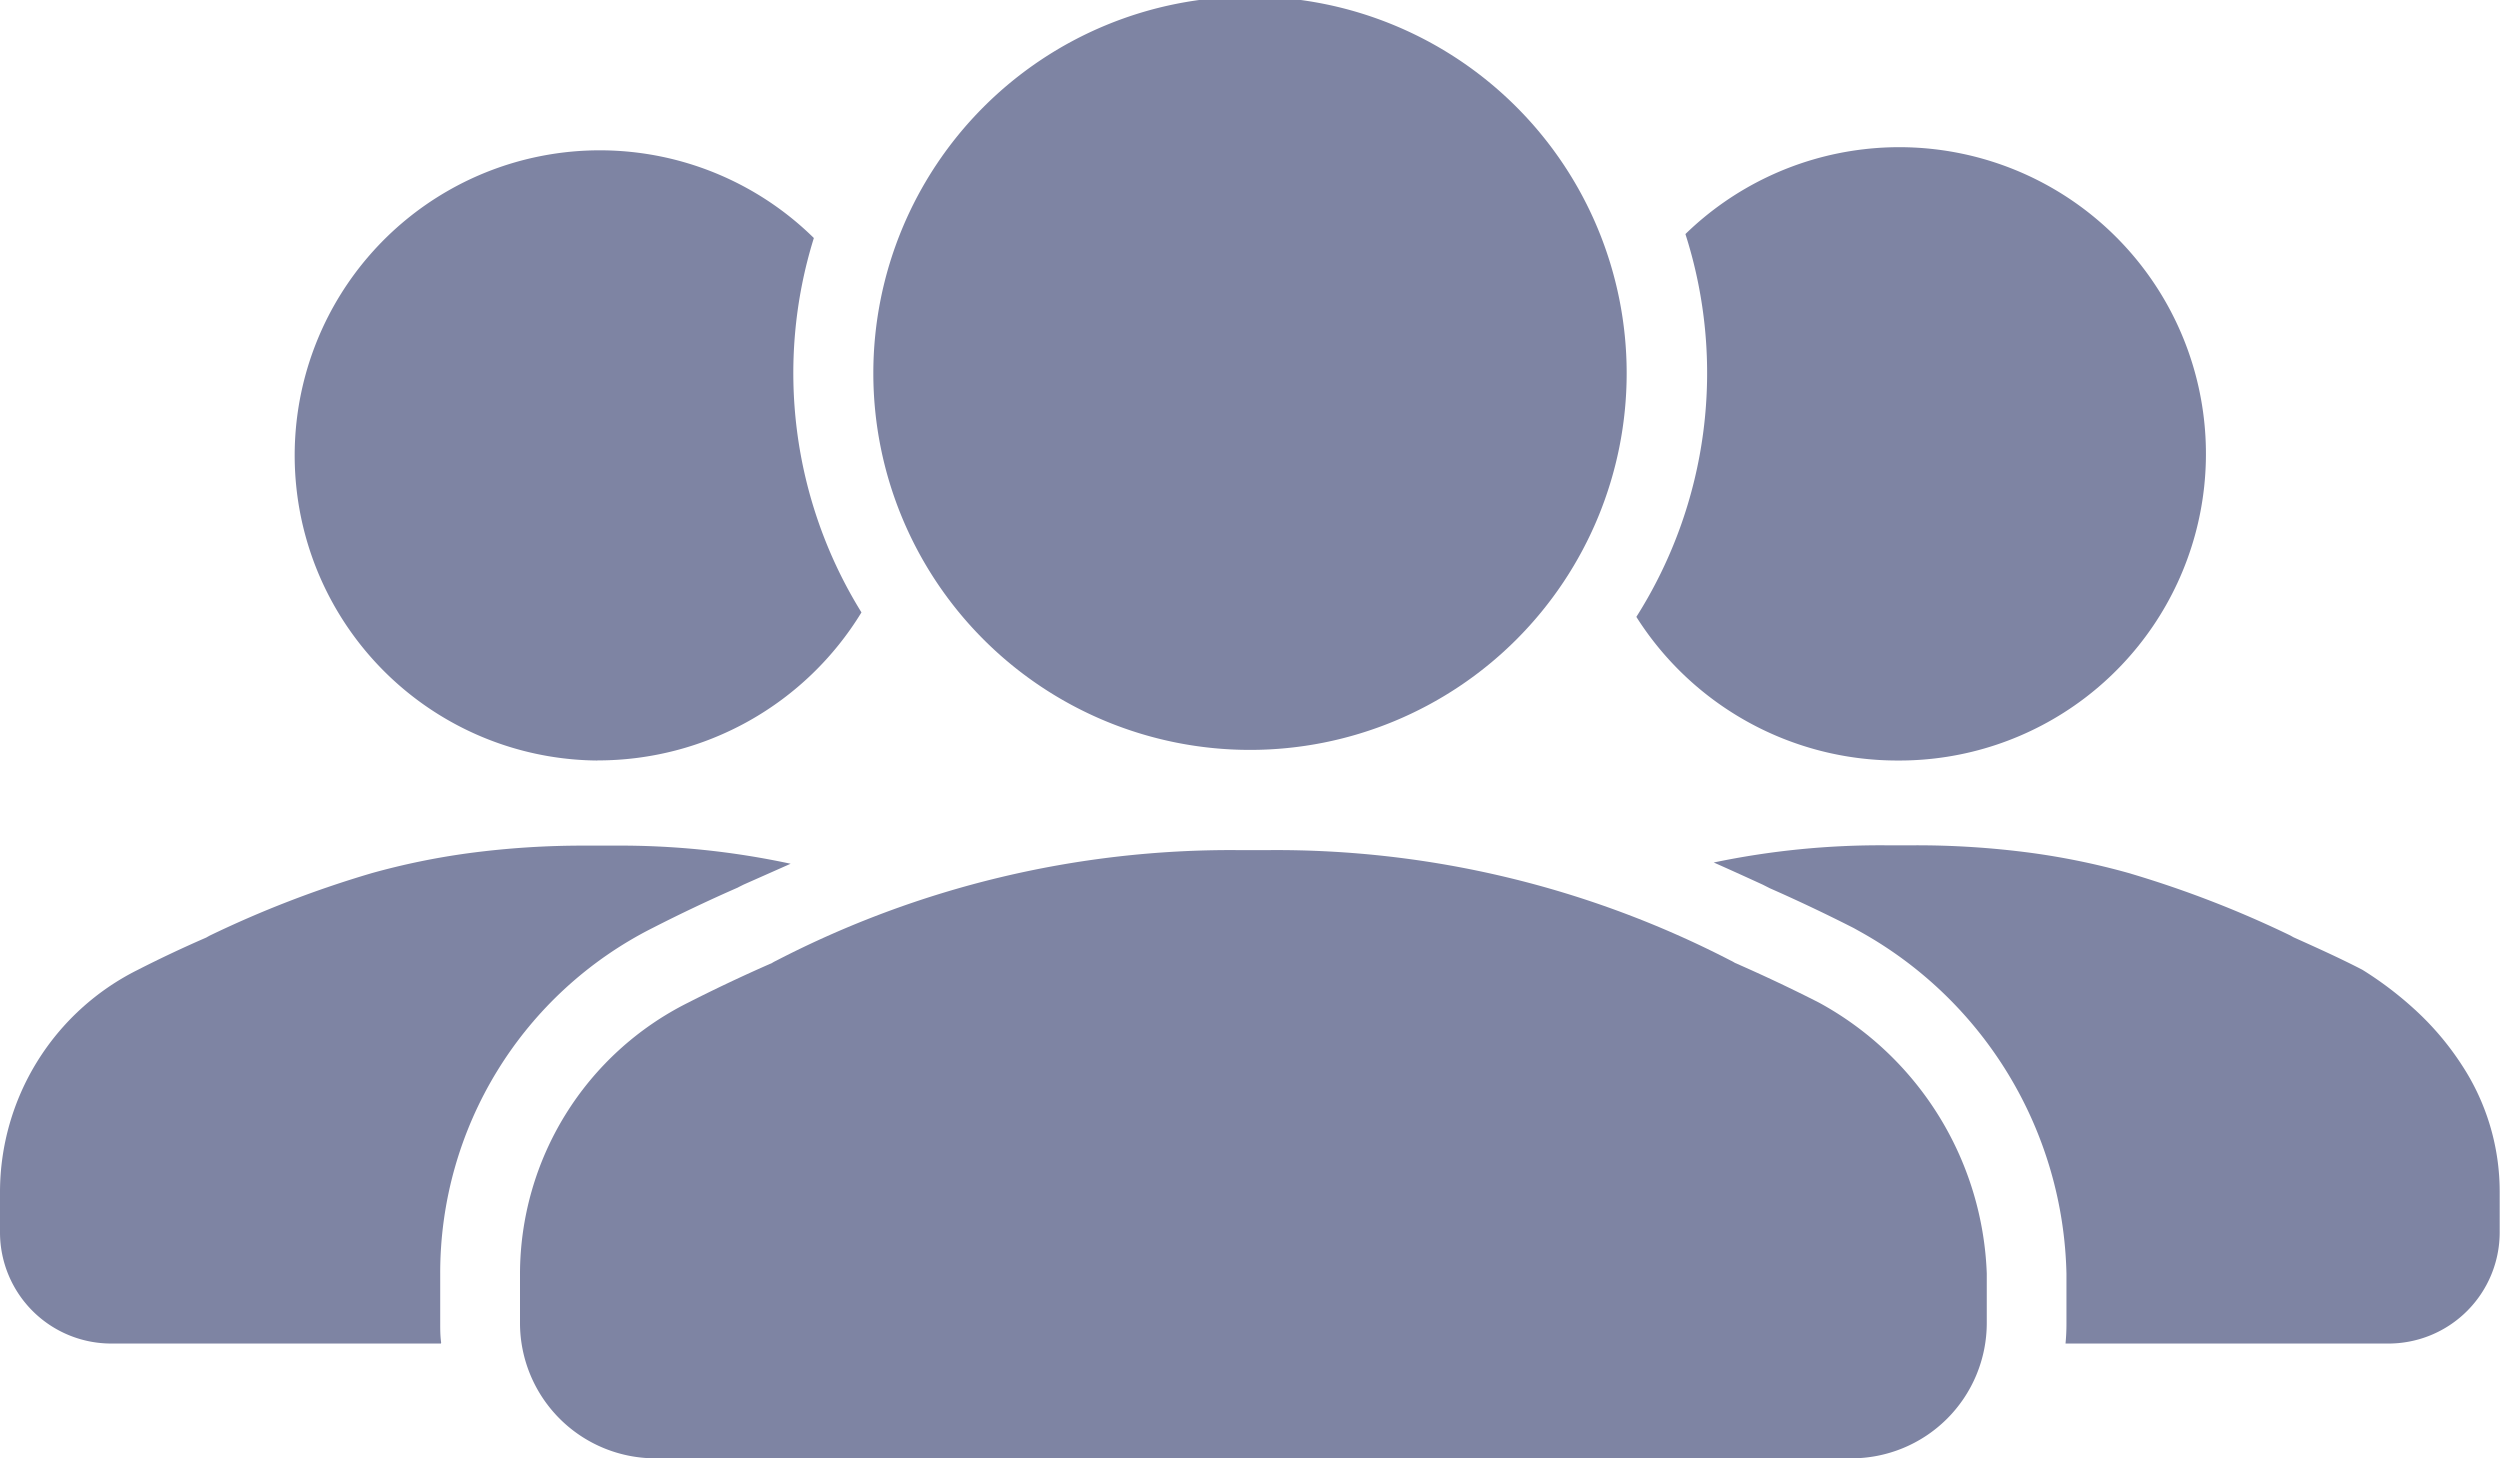 <svg xmlns="http://www.w3.org/2000/svg" width="24" height="14" viewBox="0 0 24 14">
  <g id="Group_12210" data-name="Group 12210" transform="translate(657 -3877)">
    <path id="Path_2136" data-name="Path 2136" d="M128.9,39.545a2.966,2.966,0,0,1-2.509-1.379,4.373,4.373,0,0,0,.471-3.675,2.944,2.944,0,1,1,2.038,5.054Z" transform="translate(-767.682 3844.756)" fill="#7E84A3"/>
    <path id="Path_2137" data-name="Path 2137" d="M197.57,16.1h-3.1c.006-.063.009-.127.009-.191V15.43a3.853,3.853,0,0,0-1.982-3.285l-.059-.033c-.265-.135-.537-.264-.807-.383l-.067-.034c-.181-.083-.331-.151-.471-.213a7.825,7.825,0,0,1,1.655-.165h.262a8.3,8.3,0,0,1,1.125.072,6.917,6.917,0,0,1,.937.193,10.2,10.2,0,0,1,1.555.6l.032.018c.222.1.445.2.661.312a3.414,3.414,0,0,1,.539.415,2.734,2.734,0,0,1,.416.5,2.215,2.215,0,0,1,.363,1.217v.389A1.068,1.068,0,0,1,197.57,16.1Z" transform="translate(-831.641 3873.798)" fill="#7E84A3"/>
    <path id="Path_2134" data-name="Path 2134" d="M2.959,39.545a2.929,2.929,0,1,1,2.079-5.016,4.362,4.362,0,0,0,.457,3.594,2.964,2.964,0,0,1-2.535,1.421Z" transform="translate(-654.225 3844.756)" fill="#7E84A3"/>
    <path id="Path_2135" data-name="Path 2135" d="M4.233,16.1H1.071A1.068,1.068,0,0,1,0,15.034v-.389a2.386,2.386,0,0,1,1.318-2.13c.217-.111.44-.216.661-.312l.032-.018a10.2,10.2,0,0,1,1.555-.6,6.916,6.916,0,0,1,.937-.193,8.3,8.3,0,0,1,1.125-.072h.262a7.8,7.8,0,0,1,1.7.174c-.133.059-.277.123-.451.2l-.066.033c-.271.119-.543.248-.807.383a3.709,3.709,0,0,0-2.04,3.318V15.9c0,.063,0,.128.009.191h0Z" transform="translate(-657 3873.798)" fill="#7E84A3"/>
    <path id="Path_2133" data-name="Path 2133" d="M0,3.583a3.616,3.616,0,0,1,7.232,0A3.616,3.616,0,0,1,0,3.583Z" transform="translate(-648.616 3877)" fill="#7E84A3"/>
    <path id="Path_2132" data-name="Path 2132" d="M5.958,5.839H1.309A1.3,1.3,0,0,1,0,4.541V4.066a2.916,2.916,0,0,1,1.611-2.6c.245-.125.516-.254.808-.382a.331.331,0,0,1,.04-.022A9.5,9.5,0,0,1,6.88,0H7.2a9.5,9.5,0,0,1,4.422,1.06.331.331,0,0,1,.04.022c.292.128.563.257.808.382a3.09,3.09,0,0,1,1.611,2.6v.475a1.3,1.3,0,0,1-1.309,1.3Z" transform="translate(-652.008 3885.161)" fill="#7E84A3"/>
  </g>
</svg>
